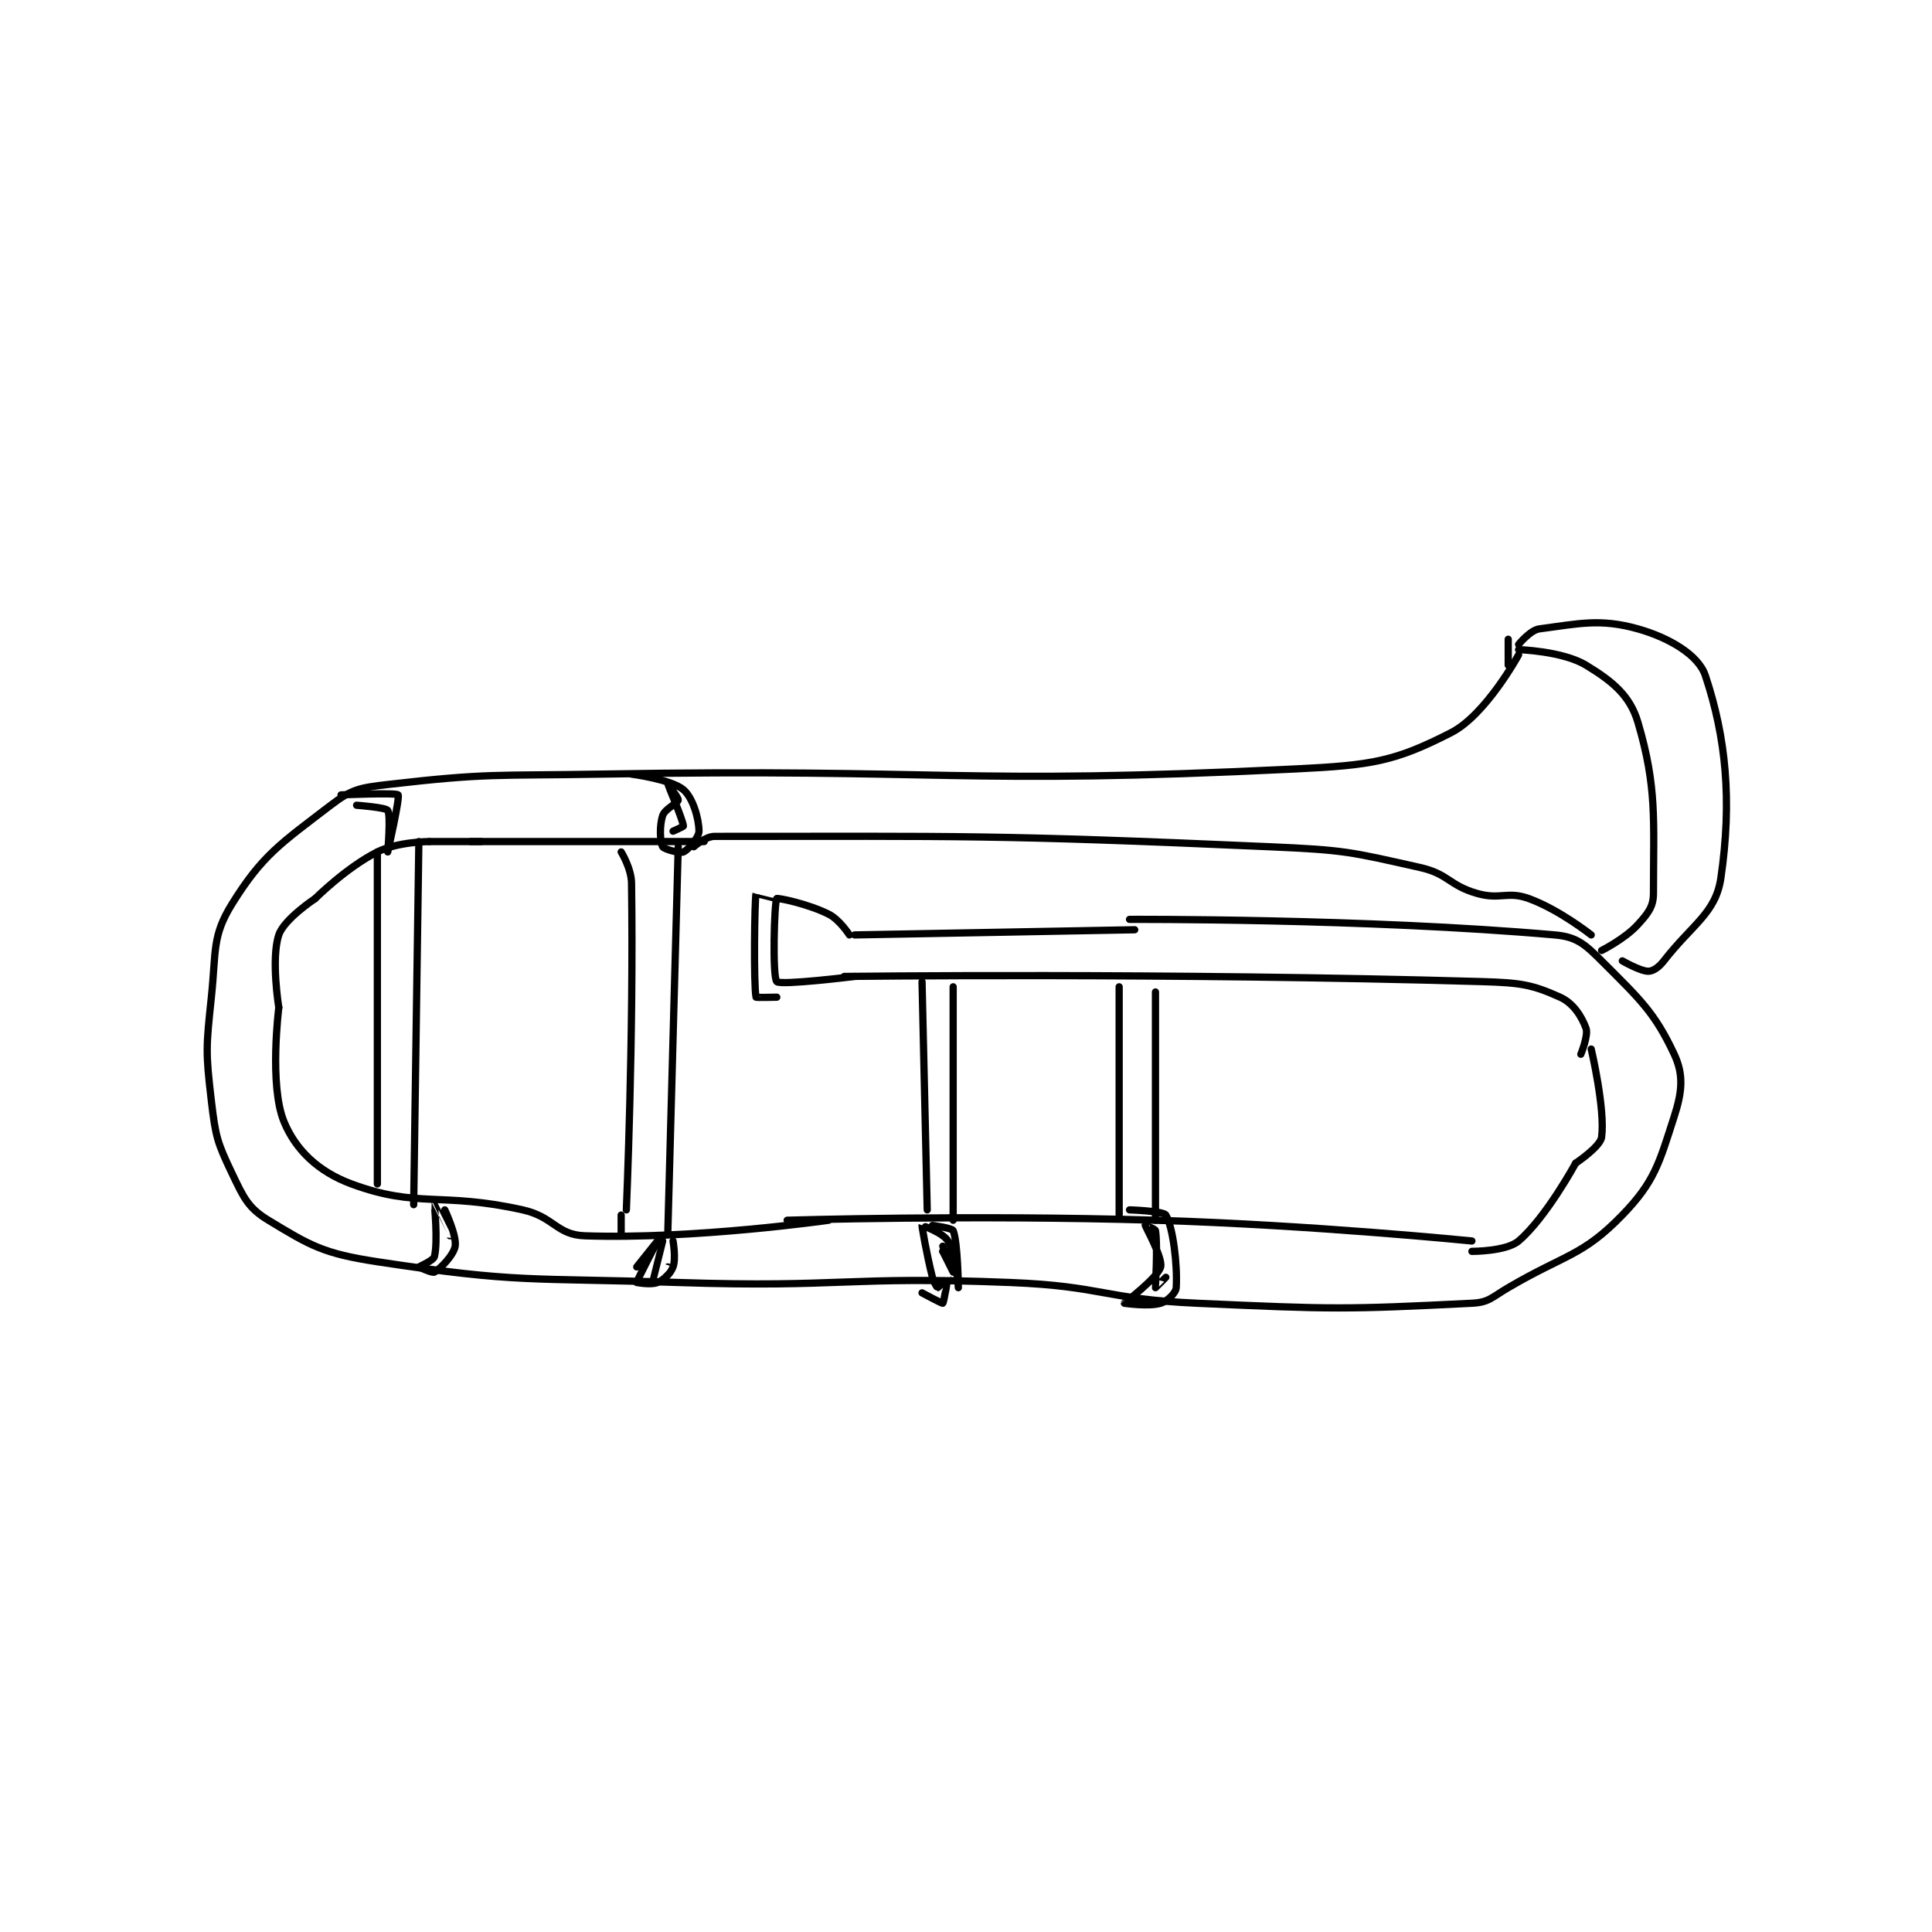 <?xml version="1.0" encoding="utf-8"?>
<!DOCTYPE svg PUBLIC "-//W3C//DTD SVG 1.1//EN" "http://www.w3.org/Graphics/SVG/1.1/DTD/svg11.dtd">
<svg viewBox="0 0 800 800" preserveAspectRatio="xMinYMin meet" xmlns="http://www.w3.org/2000/svg" version="1.1">
<g fill="none" stroke="black" stroke-linecap="round" stroke-linejoin="round" stroke-width="1.397">
<g transform="translate(87.52,260.404) scale(2.148) translate(-157.361,-210.25)">
<path id="0" d="M409.361 215.25 C409.361 215.25 403.067 226.819 396.361 230.25 C385.468 235.823 381.127 236.53 366.361 237.25 C301.123 240.432 299.293 237.103 232.361 238.25 C211.868 238.601 210.807 238.006 191.361 240.25 C185.956 240.874 184.385 241.165 180.361 244.25 C170.759 251.612 167.231 253.808 161.361 263.25 C157.458 269.528 158.297 272.356 157.361 281.25 C156.345 290.906 156.245 291.762 157.361 301.25 C158.169 308.115 158.484 309.235 161.361 315.25 C163.594 319.918 164.445 321.872 168.361 324.25 C176.485 329.182 178.968 330.671 189.361 332.25 C216.779 336.415 218.395 335.3 247.361 336.25 C279.251 337.296 279.607 334.98 311.361 336.25 C329.302 336.968 329.418 339.444 347.361 340.25 C373.646 341.431 376.021 341.467 400.361 340.25 C403.645 340.086 404.144 339.136 407.361 337.25 C418.455 330.746 421.659 331.193 429.361 323.25 C435.617 316.799 436.477 313.19 439.361 304.25 C440.918 299.423 441.202 296.194 439.361 292.25 C435.598 284.187 432.734 281.623 425.361 274.25 C422.135 271.024 420.55 269.618 416.361 269.25 C379.86 266.041 334.361 266.25 334.361 266.25 "/>
<path id="1" d="M335.361 268.25 L281.361 269.25 "/>
<path id="2" d="M279.361 277.25 C279.361 277.25 341.991 276.5 402.361 278.25 C409.764 278.465 411.986 278.831 417.361 281.25 C419.893 282.389 421.529 284.963 422.361 287.25 C422.854 288.606 421.361 292.25 421.361 292.25 "/>
<path id="3" d="M423.361 291.25 C423.361 291.25 426.095 302.865 425.361 308.25 C425.112 310.079 420.361 313.25 420.361 313.25 "/>
<path id="4" d="M420.361 313.25 C420.361 313.25 414.653 323.752 409.361 328.25 C406.977 330.276 400.361 330.25 400.361 330.25 "/>
<path id="5" d="M268.361 324.25 C268.361 324.25 303.97 323.178 339.361 324.25 C369.828 325.173 400.361 328.25 400.361 328.25 "/>
<path id="6" d="M276.361 324.25 C276.361 324.25 250.426 327.964 229.361 327.25 C223.895 327.065 223.424 323.597 217.361 322.25 C201.588 318.745 197.17 321.984 184.361 317.25 C177.953 314.882 173.597 310.679 171.361 305.25 C168.474 298.238 170.361 283.25 170.361 283.25 "/>
<path id="7" d="M170.361 283.25 C170.361 283.25 168.831 273.84 170.361 269.25 C171.381 266.19 177.361 262.25 177.361 262.25 "/>
<path id="8" d="M177.361 262.25 C177.361 262.25 183.391 256.235 189.361 253.25 C193.341 251.26 199.361 251.25 199.361 251.25 "/>
<path id="9" d="M199.361 251.25 L209.361 251.25 "/>
<path id="10" d="M207.361 251.25 L252.361 251.25 "/>
<path id="11" d="M250.361 252.25 C250.361 252.25 252.583 250.25 254.361 250.25 C301.932 250.25 308.294 249.909 361.361 252.25 C375.819 252.888 376.718 253.18 390.361 256.25 C395.894 257.495 395.916 259.694 401.361 261.25 C405.867 262.538 407.189 260.733 411.361 262.25 C417.217 264.38 423.361 269.25 423.361 269.25 "/>
<path id="12" d="M409.361 214.25 C409.361 214.25 417.873 214.518 422.361 217.25 C427.415 220.326 430.829 223.065 432.361 228.25 C436.081 240.841 435.361 247.128 435.361 261.25 C435.361 263.818 434.288 265.13 432.361 267.25 C429.852 270.01 425.361 272.25 425.361 272.25 "/>
<path id="13" d="M407.361 217.25 L407.361 212.25 "/>
<path id="14" d="M409.361 213.25 C409.361 213.25 411.612 210.478 413.361 210.25 C420.927 209.263 425.053 208.195 432.361 210.25 C438.335 211.93 444.032 215.262 445.361 219.25 C449.349 231.215 450.532 243.324 448.361 258.25 C447.37 265.062 442.893 267.137 437.361 274.25 C436.385 275.505 435.281 276.25 434.361 276.25 C432.827 276.25 429.361 274.25 429.361 274.25 "/>
<path id="15" d="M280.361 269.25 C280.361 269.25 278.483 266.311 276.361 265.25 C272.295 263.217 266.505 262.063 266.361 262.25 C265.87 262.888 265.49 277.379 266.361 278.25 C267.124 279.012 281.361 277.25 281.361 277.25 "/>
<path id="16" d="M266.361 262.25 C266.361 262.25 262.363 261.239 262.361 261.25 C262.072 262.623 261.88 278.846 262.361 281.25 C262.38 281.346 266.361 281.25 266.361 281.25 "/>
<path id="17" d="M189.361 253.25 L189.361 317.25 "/>
<path id="18" d="M197.361 251.25 L196.361 321.25 "/>
<path id="19" d="M236.361 253.25 C236.361 253.25 238.32 256.404 238.361 259.25 C238.792 288.984 237.361 322.25 237.361 322.25 "/>
<path id="20" d="M247.361 252.25 L245.361 326.25 "/>
<path id="21" d="M236.361 323.25 L236.361 327.25 "/>
<path id="22" d="M294.361 278.25 L295.361 322.25 "/>
<path id="23" d="M300.361 279.25 L300.361 324.25 "/>
<path id="24" d="M332.361 279.25 L332.361 323.25 "/>
<path id="25" d="M339.361 280.25 L339.361 324.25 "/>
<path id="26" d="M182.361 242.25 C182.361 242.25 192.989 241.796 193.361 242.25 C193.748 242.723 191.361 253.25 191.361 253.25 C191.361 253.25 191.987 246.189 191.361 245.25 C190.97 244.663 185.361 244.25 185.361 244.25 "/>
<path id="27" d="M238.361 238.25 C238.361 238.25 246.007 239.258 248.361 241.25 C250.195 242.802 251.361 246.883 251.361 249.25 C251.361 250.433 249.32 252.839 248.361 253.25 C247.634 253.561 244.634 252.728 244.361 252.25 C243.862 251.377 243.705 248.217 244.361 246.25 C244.798 244.939 247.26 243.859 247.361 243.25 C247.438 242.786 245.361 240.25 245.361 240.25 C245.361 240.251 248.222 246.994 248.361 248.25 C248.374 248.367 246.361 249.25 246.361 249.25 "/>
<path id="28" d="M246.361 328.25 C246.361 328.25 246.96 331.653 246.361 333.25 C245.867 334.567 244.68 335.685 243.361 336.25 C242.13 336.778 239.361 336.25 239.361 336.25 C239.361 335.944 243.361 328.25 243.361 328.25 C243.361 328.25 239.361 333.25 239.361 333.25 "/>
<path id="29" d="M244.361 328.25 C244.361 328.25 242.357 336.231 242.361 336.25 C242.362 336.256 245.361 333.25 245.361 333.25 "/>
<path id="30" d="M202.361 322.25 C202.361 322.25 204.698 327.228 204.361 329.25 C204.075 330.969 201.531 333.581 200.361 334.25 C199.947 334.487 197.361 333.269 197.361 333.25 C197.361 333.213 200.166 332.032 200.361 331.25 C201.072 328.406 200.354 321.259 200.361 321.25 C200.364 321.247 203.361 327.25 203.361 327.25 "/>
<path id="31" d="M296.361 325.25 C296.361 325.25 300.152 325.748 300.361 326.25 C301.257 328.399 301.361 337.25 301.361 337.25 C301.361 337.25 300.938 330.952 299.361 328.25 C298.444 326.677 294.365 325.24 294.361 325.25 C294.317 325.353 295.169 330.481 296.361 335.25 C296.617 336.272 297.303 337.25 297.361 337.25 C297.478 337.25 299.36 335.246 299.361 335.25 C299.366 335.265 298.561 340.13 298.361 340.25 C298.221 340.334 294.361 338.25 294.361 338.25 "/>
<path id="32" d="M300.361 330.25 L298.361 330.25 "/>
<path id="33" d="M298.361 330.25 C298.361 330.25 300.361 334.25 300.361 334.25 C300.361 334.25 298.361 329.25 298.361 329.25 "/>
<path id="34" d="M334.361 322.25 C334.361 322.25 340.891 322.467 341.361 323.25 C342.735 325.539 343.622 332.823 343.361 337.25 C343.301 338.263 341.664 339.859 340.361 340.25 C338.022 340.952 333.361 340.25 333.361 340.25 C333.361 340.175 339.81 335.318 340.361 333.25 C340.809 331.57 337.372 325.324 337.361 325.25 C337.36 325.239 339.305 325.91 339.361 326.25 C339.828 329.052 339.336 337.138 339.361 337.25 C339.365 337.266 341.361 335.25 341.361 335.25 "/>
</g>
</g>
</svg>
